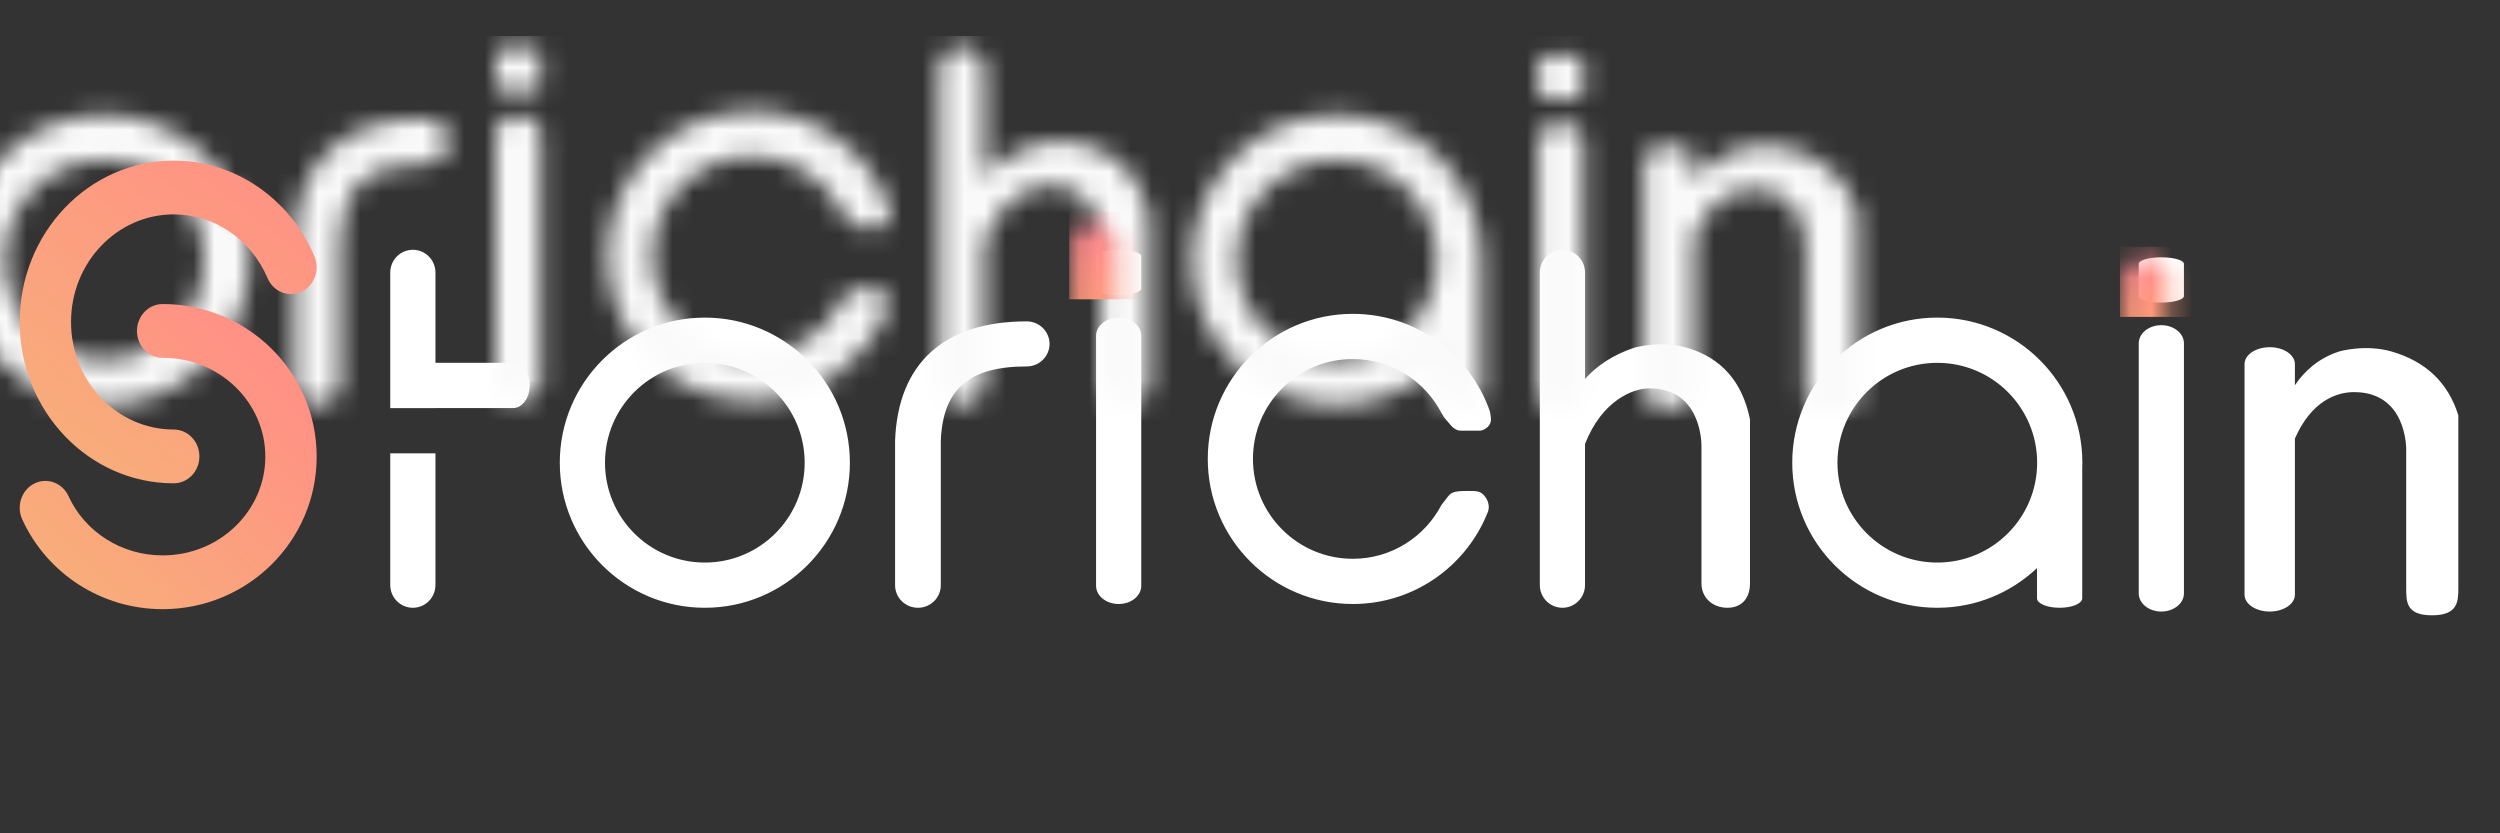 <?xml version="1.0" encoding="UTF-8"?>
<svg width="120px" height="40px" viewBox="0 0 120 40" version="1.1" xmlns="http://www.w3.org/2000/svg" xmlns:xlink="http://www.w3.org/1999/xlink">
    <rect x="0" y="0" width="120" height="40" fill="#333333" stroke="none"/>
    <!-- Generator: Sketch 52 (66869) - http://www.bohemiancoding.com/sketch -->
    <title>Logo C 120x40</title>
    <desc>Created with Sketch.</desc>
    <defs>
        <path d="M2.295,8.123 L2.295,8.125 L0.192,8.125 C0.17,8.125 0.147,8.126 0.125,8.129 L0.125,1.619 C0.125,1.015 0.611,0.526 1.21,0.526 C1.81,0.526 2.295,1.015 2.295,1.619 L2.295,5.952 L6.026,5.952 C6.463,5.952 6.817,6.438 6.817,7.037 C6.817,7.637 6.463,8.123 6.026,8.123 L2.295,8.123 Z M2.295,10.295 L2.295,16.616 C2.295,17.22 1.81,17.709 1.21,17.709 C0.611,17.709 0.125,17.22 0.125,16.616 L0.125,10.292 C0.147,10.294 0.17,10.295 0.192,10.295 L2.295,10.295 Z M52.908,8.283 C52.938,8.436 52.96,8.575 52.96,8.665 C52.96,9.027 52.598,9.208 52.417,9.208 C52.237,9.208 51.875,9.208 51.513,9.208 C51.151,9.208 50.97,8.846 50.789,8.665 C50.73,8.606 50.66,8.487 50.584,8.361 C49.787,6.823 48.18,5.771 46.327,5.771 C43.681,5.771 41.535,7.917 41.535,10.564 C41.535,13.212 43.681,15.358 46.327,15.358 C48.176,15.358 49.781,14.31 50.58,12.776 C50.739,12.585 50.89,12.363 50.97,12.283 C51.151,12.102 51.513,12.102 51.875,12.102 C52.237,12.102 52.417,12.102 52.598,12.283 C52.761,12.445 52.923,12.753 52.824,13.076 C52.81,13.111 52.797,13.146 52.782,13.181 C52.781,13.183 52.78,13.185 52.779,13.187 C51.744,15.733 49.246,17.528 46.328,17.528 C42.483,17.528 39.366,14.41 39.366,10.564 C39.366,6.718 42.483,3.601 46.328,3.601 C49.375,3.601 51.964,5.557 52.908,8.283 Z M57.474,9.845 L57.474,16.616 C57.474,17.22 56.988,17.709 56.389,17.709 C55.789,17.709 55.304,17.22 55.304,16.616 L55.304,1.619 C55.304,1.015 55.789,0.526 56.389,0.526 C56.988,0.526 57.474,1.015 57.474,1.619 L57.474,6.723 C58.012,6.123 58.797,5.567 59.835,5.228 C59.885,5.212 61.11,4.867 62.368,5.228 C64.017,5.711 65.025,6.856 65.392,8.665 L65.392,16.544 C65.392,17.211 65.031,17.709 64.307,17.709 C63.584,17.709 63.063,17.211 63.063,16.544 C63.063,12.213 63.063,10.009 63.063,9.931 C63.063,9.815 63.063,7.176 60.559,7.176 C59.806,7.176 58.303,7.729 57.474,9.845 Z M81.34,11.034 L81.34,17.254 C81.34,17.506 80.854,17.709 80.255,17.709 C79.655,17.709 79.17,17.506 79.17,17.254 L79.17,15.803 C77.922,16.984 76.237,17.709 74.383,17.709 C70.538,17.709 67.421,14.591 67.421,10.745 C67.421,6.899 70.538,3.781 74.383,3.781 C78.229,3.781 81.346,6.899 81.346,10.745 C81.346,10.842 81.344,10.938 81.34,11.034 Z M91.548,9.588 L91.548,17.083 C91.548,17.529 91.007,17.89 90.34,17.89 C89.672,17.89 89.131,17.529 89.131,17.083 L89.131,6.01 C89.131,5.564 89.672,5.202 90.34,5.202 C91.007,5.202 91.548,5.564 91.548,6.01 L91.548,7.029 C92.002,6.349 92.684,5.729 93.663,5.41 C93.713,5.393 94.938,5.048 96.196,5.41 C97.845,5.892 98.911,6.914 99.393,8.474 L99.393,16.725 C99.393,17.392 99.393,18.071 98.127,18.071 C96.861,18.071 96.891,17.392 96.891,16.725 C96.891,12.394 96.891,10.19 96.891,10.112 C96.891,9.996 96.891,7.357 94.387,7.357 C93.563,7.357 92.347,7.765 91.548,9.588 Z M84.052,5.019 C84.052,4.535 84.538,4.144 85.137,4.144 C85.736,4.144 86.222,4.535 86.222,5.019 L86.222,17.016 C86.222,17.499 85.736,17.89 85.137,17.89 C84.538,17.89 84.052,17.499 84.052,17.016 L84.052,5.019 Z M86.221,2.743 C86.221,2.918 85.736,3.059 85.137,3.059 C84.538,3.059 84.053,2.918 84.053,2.743 L84.053,1.203 C84.053,1.028 84.538,0.887 85.137,0.887 C85.736,0.887 86.221,1.028 86.221,1.203 L86.221,2.743 Z M74.383,15.539 C77.03,15.539 79.176,13.393 79.176,10.745 C79.176,8.098 77.03,5.952 74.383,5.952 C71.737,5.952 69.591,8.098 69.591,10.745 C69.591,13.393 71.737,15.539 74.383,15.539 Z M34.004,4.656 C34.004,4.173 34.49,3.781 35.089,3.781 C35.689,3.781 36.174,4.173 36.174,4.656 L36.174,16.653 C36.174,17.137 35.689,17.528 35.089,17.528 C34.49,17.528 34.004,17.137 34.004,16.653 L34.004,4.656 Z M36.173,2.381 C36.173,2.555 35.688,2.697 35.089,2.697 C34.491,2.697 34.005,2.555 34.005,2.381 L34.005,0.841 C34.005,0.666 34.491,0.525 35.089,0.525 C35.688,0.525 36.173,0.666 36.173,0.841 L36.173,2.381 Z M26.551,16.628 C26.551,17.225 26.06,17.709 25.454,17.709 C24.848,17.709 24.357,17.225 24.357,16.628 L24.357,9.687 C24.493,5.954 26.732,3.962 30.674,3.962 C31.28,3.962 31.771,4.447 31.771,5.044 C31.771,5.641 31.28,6.125 30.674,6.125 C27.889,6.125 26.648,7.223 26.551,9.707 L26.551,16.628 Z M15.225,17.709 C11.38,17.709 8.263,14.591 8.263,10.745 C8.263,6.899 11.38,3.781 15.225,3.781 C19.07,3.781 22.187,6.899 22.187,10.745 C22.187,14.591 19.07,17.709 15.225,17.709 Z M15.225,15.539 C17.872,15.539 20.017,13.393 20.017,10.745 C20.017,8.098 17.872,5.952 15.225,5.952 C12.579,5.952 10.433,8.098 10.433,10.745 C10.433,13.393 12.579,15.539 15.225,15.539 Z" id="path-1"></path>
        <radialGradient cx="13.499%" cy="-11.25%" fx="13.499%" fy="-11.25%" r="153.181%" gradientTransform="translate(0.135,-0.113),scale(0.821,1),rotate(46.574),translate(-0.135,0.113)" id="radialGradient-3">
            <stop stop-color="#FF8298" offset="0%"></stop>
            <stop stop-color="#FFA073" offset="100%"></stop>
        </radialGradient>
        <radialGradient cx="13.499%" cy="-11.25%" fx="13.499%" fy="-11.25%" r="141.692%" gradientTransform="translate(0.135,-0.113),scale(0.986,1),rotate(51.735),translate(-0.135,0.113)" id="radialGradient-4">
            <stop stop-color="#FF8298" offset="0%"></stop>
            <stop stop-color="#FFA073" offset="100%"></stop>
        </radialGradient>
        <linearGradient x1="135.598%" y1="-54.771%" x2="12.992%" y2="72.242%" id="linearGradient-5">
            <stop stop-color="#F2C572" offset="0%"></stop>
            <stop stop-color="#FF9284" offset="100%"></stop>
        </linearGradient>
        <linearGradient x1="77.855%" y1="0%" x2="-44.735%" y2="170.501%" id="linearGradient-6">
            <stop stop-color="#FF9284" offset="0%"></stop>
            <stop stop-color="#F2C572" offset="100%"></stop>
        </linearGradient>
    </defs>
    <g id="Logo-C-120x40" stroke="none" stroke-width="1" fill="none" fill-rule="evenodd">
        <g id="LOGO-Module" transform="translate(3, 9)">
            <g id="Storichain" transform="translate(15.607, 2.464)">
                <mask id="mask-2" fill="white">
                    <use xlink:href="#path-1"></use>
                </mask>
                <use id="logo" fill="#FFFFFF" fill-rule="nonzero" xlink:href="#path-1"></use>
                <rect id="bg" fill="#FAFAFA" mask="url(#mask-2)" x="-28.83" y="-9.736" width="136.771" height="37.077"></rect>
                <rect id="bg" fill="url(#radialGradient-3)" mask="url(#mask-2)" x="32.717" y="-1.31" width="5.129" height="4.213"></rect>
                <rect id="bg" fill="url(#radialGradient-4)" mask="url(#mask-2)" x="83.151" y="0.376" width="3.419" height="3.371"></rect>
            </g>
            <g id="S-Symbol" fill-rule="nonzero">
                <g id="Mask">
                    <g transform="translate(-2.614, -1.807)" id="Oval">
                        <path d="M14.693,11.71 C14.986,12.353 14.726,13.124 14.112,13.431 C13.498,13.739 12.763,13.466 12.469,12.823 C11.692,11.119 9.937,9.982 7.953,9.982 C5.213,9.982 3.024,12.125 3.024,14.724 C3.024,17.322 5.213,19.466 7.953,19.466 C8.633,19.466 9.185,20.043 9.185,20.756 C9.185,21.469 8.633,22.047 7.953,22.047 C3.888,22.047 0.56,18.789 0.56,14.724 C0.56,10.659 3.888,7.401 7.953,7.401 C10.878,7.401 13.503,9.101 14.693,11.71 Z" fill="url(#linearGradient-5)" transform="translate(7.687, 14.724) scale(-1, -1) translate(-7.687, -14.724) "></path>
                        <path d="M14.706,5.106 C14.984,5.757 14.705,6.52 14.083,6.811 C13.462,7.101 12.733,6.809 12.456,6.158 C11.669,4.312 9.917,3.098 7.953,3.098 C5.231,3.098 3.024,5.41 3.024,8.261 C3.024,11.113 5.231,13.424 7.953,13.424 C8.633,13.424 9.185,14.002 9.185,14.715 C9.185,15.428 8.633,16.006 7.953,16.006 C3.87,16.006 0.56,12.539 0.56,8.261 C0.56,3.984 3.87,0.516 7.953,0.516 C10.898,0.516 13.526,2.337 14.706,5.106 Z" fill="url(#linearGradient-6)"></path>
                    </g>
                </g>
            </g>
        </g>
    </g>
</svg>